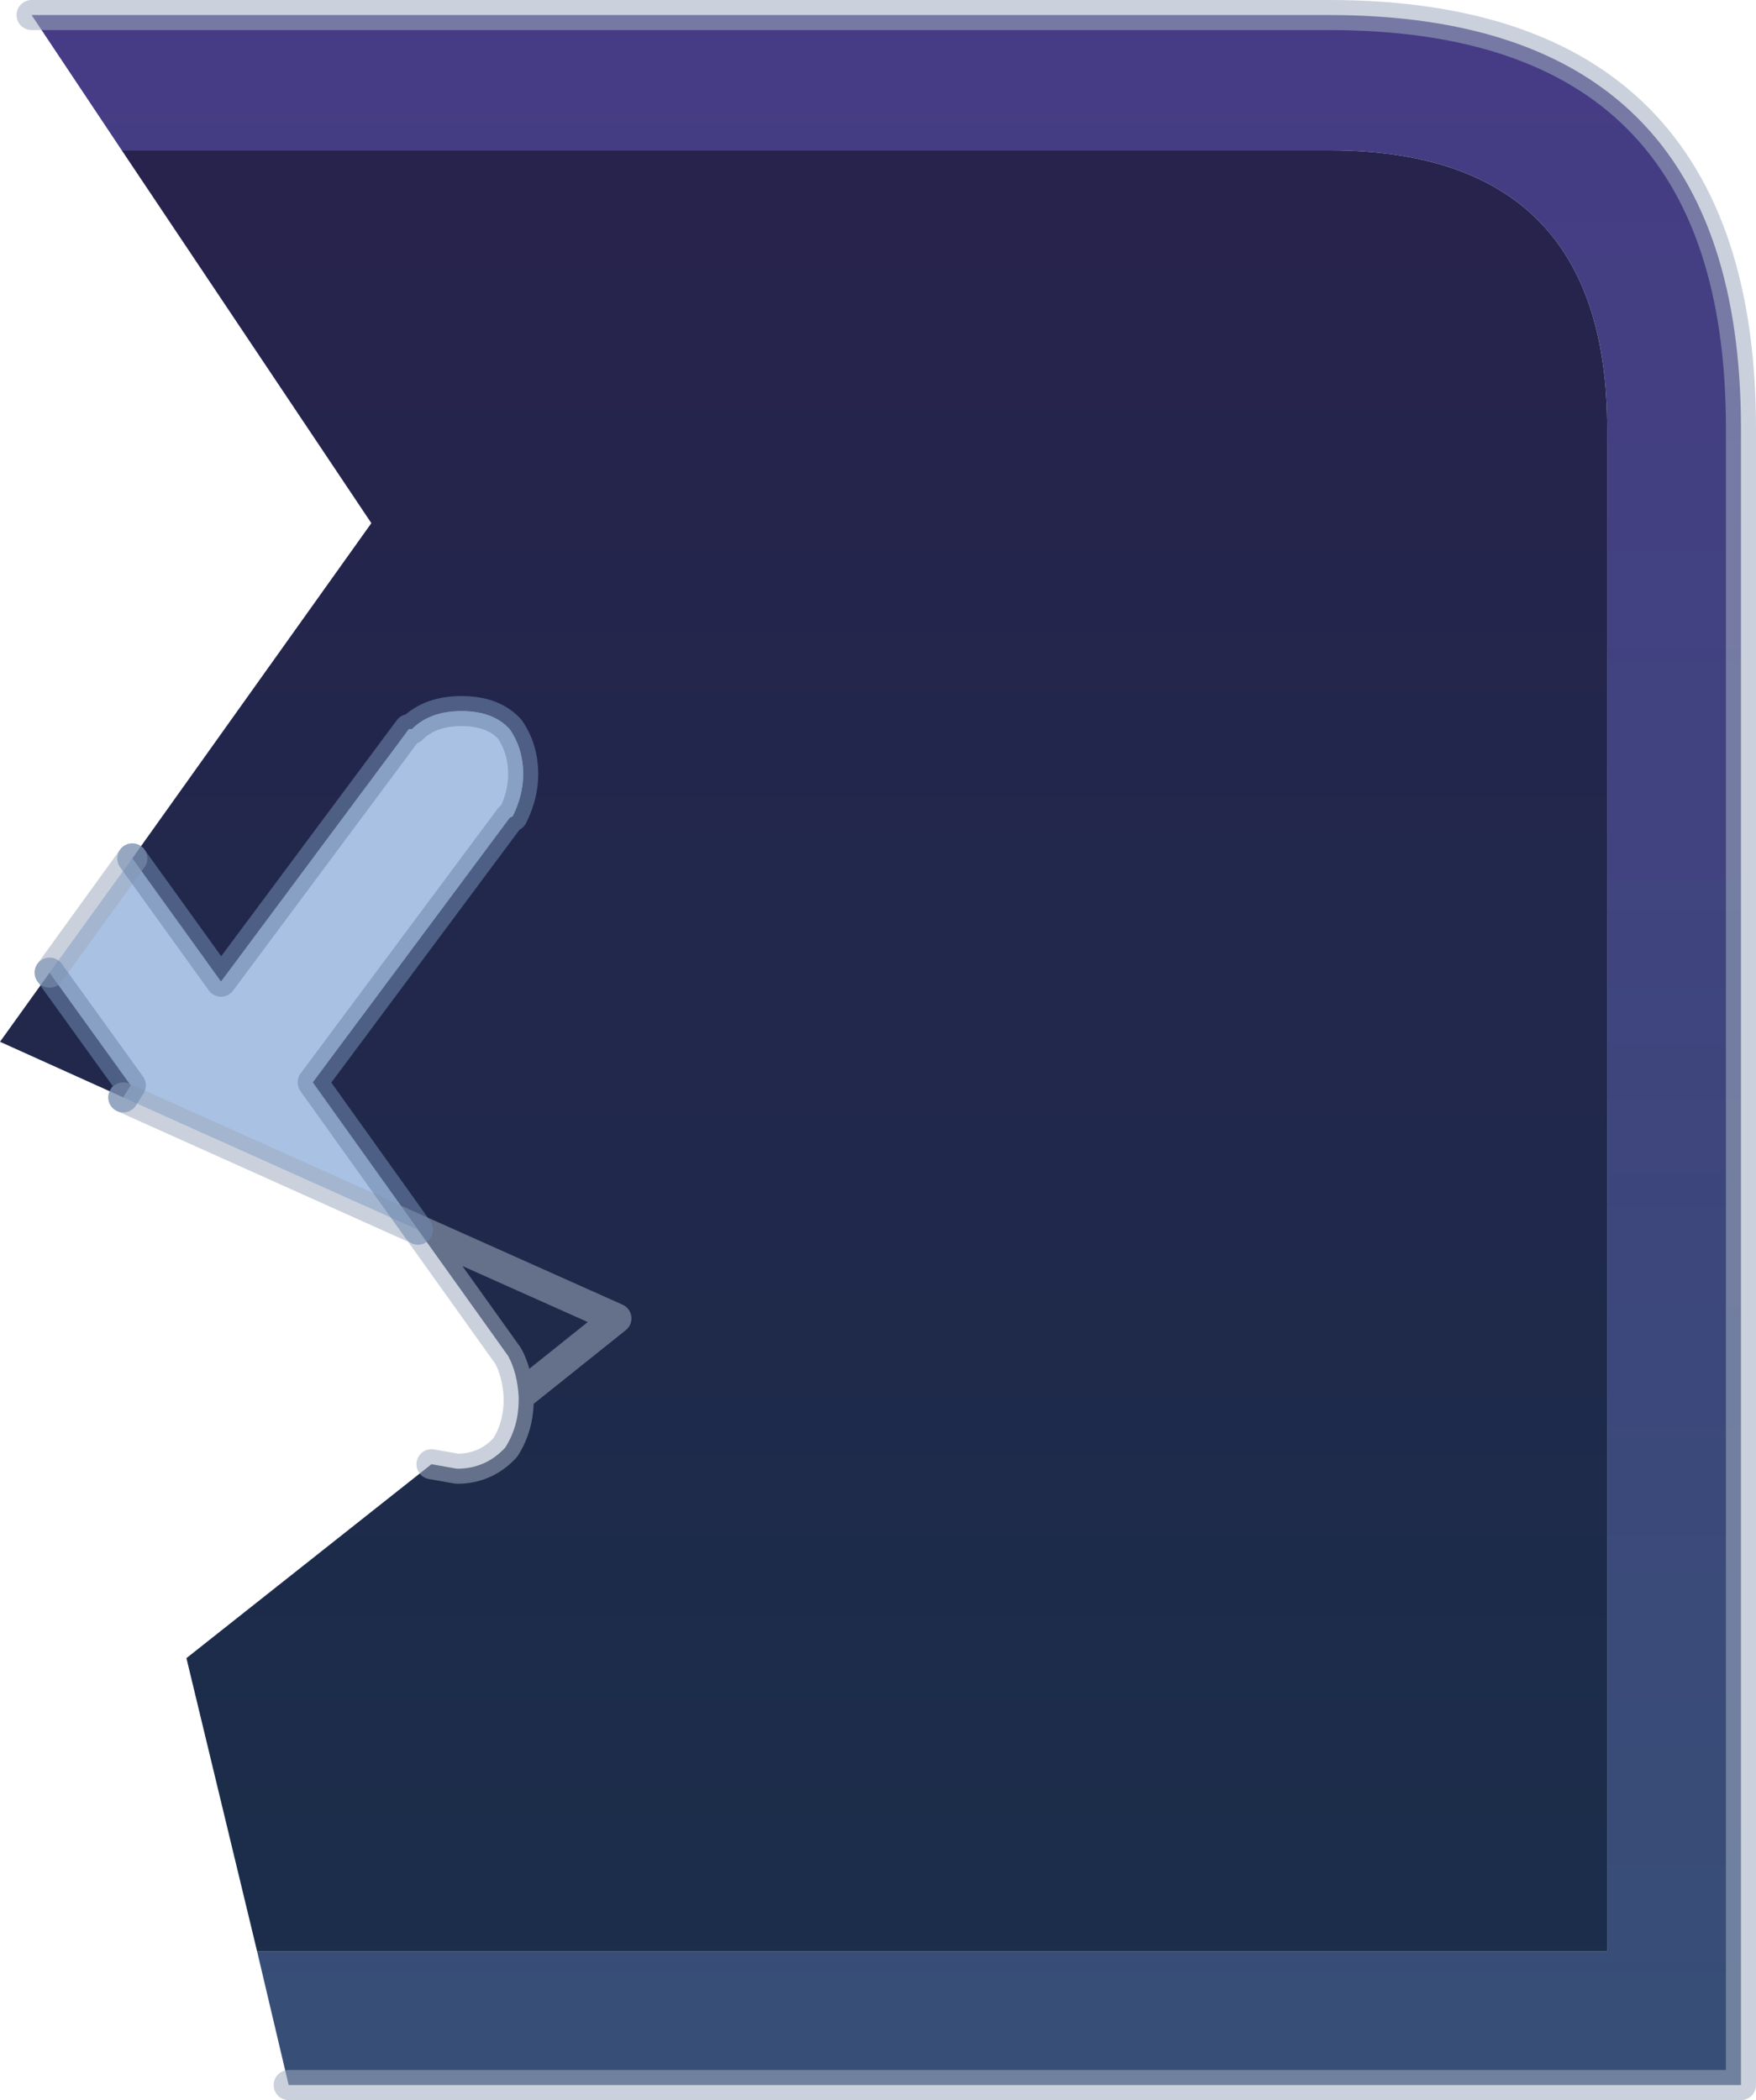 <?xml version="1.0" encoding="UTF-8" standalone="no"?>
<svg xmlns:xlink="http://www.w3.org/1999/xlink" height="69.85px" width="58.4px" xmlns="http://www.w3.org/2000/svg">
  <g transform="matrix(1.0, 0.0, 0.0, 1.0, 28.95, 34.95)">
    <path d="M-20.4 29.95 L24.5 29.95 24.5 -20.7 Q24.5 -29.95 15.25 -29.95 L-24.9 -29.95 -27.9 -34.45 15.25 -34.45 Q28.95 -34.45 28.95 -20.7 L28.95 34.4 -19.35 34.4 -20.4 29.95" fill="url(#gradient0)" fill-rule="evenodd" stroke="none"/>
    <path d="M-24.9 -29.95 L15.25 -29.95 Q24.5 -29.95 24.5 -20.7 L24.5 29.95 -20.4 29.95 -22.75 20.2 -14.6 13.75 -13.75 13.9 Q-12.8 13.9 -12.15 13.2 -11.7 12.5 -11.7 11.6 L-11.7 11.5 -8.45 8.9 -15.05 5.95 -8.45 8.9 -11.7 11.5 Q-11.75 10.7 -12.05 10.15 L-15.05 5.95 -18.55 1.05 -12.0 -7.75 -11.9 -7.8 Q-11.55 -8.5 -11.55 -9.2 -11.55 -10.05 -12.0 -10.7 -12.55 -11.3 -13.6 -11.3 -14.65 -11.3 -15.25 -10.7 L-15.35 -10.7 -21.6 -2.3 -24.55 -6.4 -16.6 -17.55 -24.9 -29.95 M-24.85 1.55 L-28.95 -0.3 -27.3 -2.6 -24.6 1.15 -24.85 1.55" fill="url(#gradient1)" fill-rule="evenodd" stroke="none"/>
    <path d="M-24.55 -6.4 L-21.6 -2.3 -15.35 -10.7 -15.25 -10.7 Q-14.65 -11.3 -13.6 -11.3 -12.55 -11.3 -12.0 -10.7 -11.55 -10.05 -11.55 -9.2 -11.55 -8.5 -11.9 -7.8 L-12.0 -7.75 -18.55 1.05 -15.05 5.95 -24.85 1.55 -24.6 1.15 -27.3 -2.6 -24.55 -6.4" fill="#749bd0" fill-opacity="0.62" fill-rule="evenodd" stroke="none"/>
    <path d="M-19.35 34.4 L28.95 34.4 28.95 -20.7 Q28.95 -34.45 15.25 -34.45 L-27.9 -34.45 M-15.05 5.95 L-8.45 8.9 -11.7 11.5 -11.7 11.6 Q-11.7 12.5 -12.15 13.2 -12.8 13.9 -13.75 13.9 L-14.6 13.75 M-27.3 -2.6 L-24.55 -6.4 M-15.05 5.95 L-12.05 10.15 Q-11.75 10.7 -11.7 11.5 M-24.85 1.55 L-15.05 5.95" fill="none" stroke="#9facbf" stroke-linecap="round" stroke-linejoin="round" stroke-opacity="0.549" stroke-width="1.0"/>
    <path d="M-24.55 -6.4 L-21.6 -2.3 -15.35 -10.7 -15.25 -10.7 Q-14.65 -11.3 -13.6 -11.3 -12.55 -11.3 -12.0 -10.7 -11.55 -10.05 -11.55 -9.2 -11.55 -8.5 -11.9 -7.8 L-12.0 -7.75 -18.55 1.05 -15.05 5.95 M-24.85 1.55 L-24.6 1.15 -27.3 -2.6" fill="none" stroke="#6d87ad" stroke-linecap="round" stroke-linejoin="round" stroke-opacity="0.576" stroke-width="1.0"/>
  </g>
  <defs>
    <linearGradient gradientTransform="matrix(0.0, -0.04, 0.061, 0.0, -21.05, -0.25)" gradientUnits="userSpaceOnUse" id="gradient0" spreadMethod="pad" x1="-819.2" x2="819.2">
      <stop offset="0.0" stop-color="#374e76"/>
      <stop offset="1.0" stop-color="#463c85"/>
    </linearGradient>
    <linearGradient gradientTransform="matrix(0.0, -0.04, 0.061, 0.0, -21.05, -0.25)" gradientUnits="userSpaceOnUse" id="gradient1" spreadMethod="pad" x1="-819.2" x2="819.2">
      <stop offset="0.0" stop-color="#1a2e4a"/>
      <stop offset="1.0" stop-color="#28224d"/>
    </linearGradient>
  </defs>
</svg>
